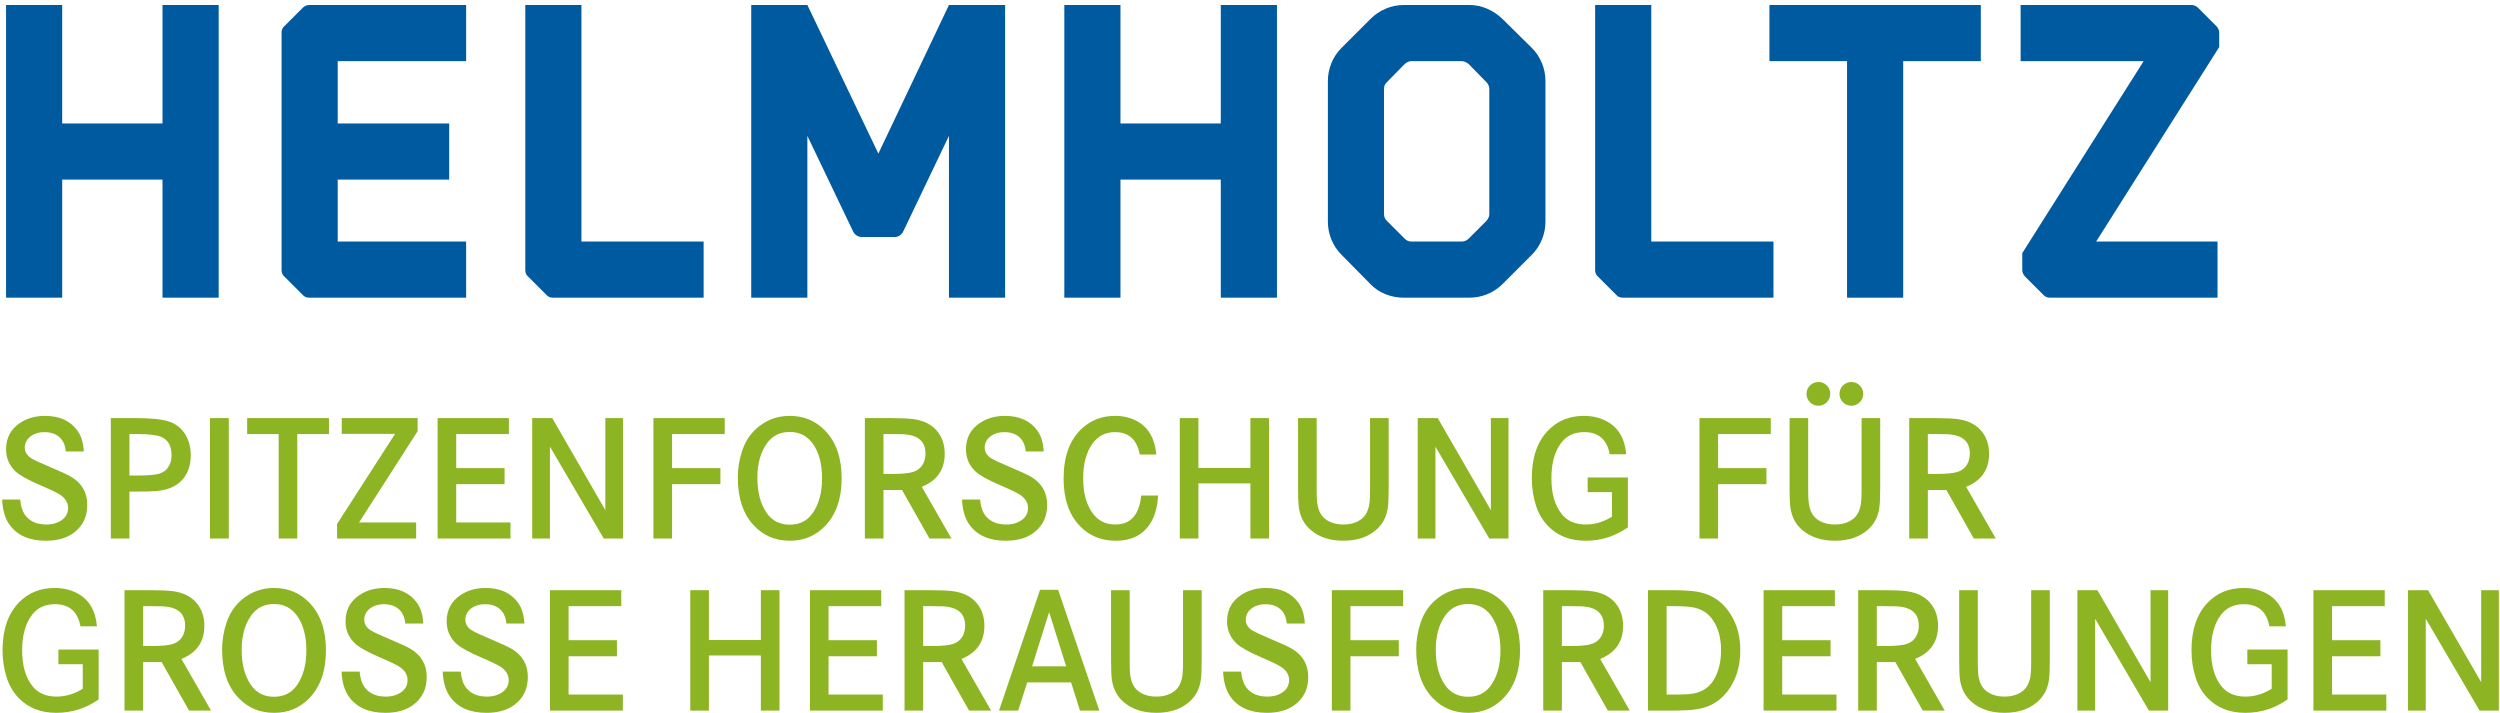 <?xml version="1.0" encoding="UTF-8" standalone="no"?>
<!-- Generator: Adobe Illustrator 15.0.2, SVG Export Plug-In . SVG Version: 6.00 Build 0)  -->

<svg
   xmlns:dc="http://purl.org/dc/elements/1.1/"
   xmlns:cc="http://creativecommons.org/ns#"
   xmlns:rdf="http://www.w3.org/1999/02/22-rdf-syntax-ns#"
   xmlns:svg="http://www.w3.org/2000/svg"
   xmlns="http://www.w3.org/2000/svg"
   xmlns:sodipodi="http://sodipodi.sourceforge.net/DTD/sodipodi-0.dtd"
   xmlns:inkscape="http://www.inkscape.org/namespaces/inkscape"
   version="1.1"
   x="0px"
   y="0px"
   width="726.343"
   height="207.09"
   viewBox="0 0 726.343 207.09"
   enable-background="new 0 0 971.343 375.09"
   xml:space="preserve"
   id="svg3506"
   inkscape:version="0.92.4 (5da689c313, 2019-01-14)"
   sodipodi:docname="HELMHOLTZ_LOGO.svg"><defs
     id="defs3634" /><sodipodi:namedview
     pagecolor="#ffffff"
     bordercolor="#666666"
     borderopacity="1"
     objecttolerance="10"
     gridtolerance="10"
     guidetolerance="10"
     inkscape:pageopacity="0"
     inkscape:pageshadow="2"
     inkscape:window-width="1920"
     inkscape:window-height="1017"
     id="namedview3632"
     showgrid="false"
     fit-margin-top="-70"
     fit-margin-bottom="-70"
     fit-margin-left="-110"
     fit-margin-right="-110"
     inkscape:zoom="1.5267521"
     inkscape:cx="375.67151"
     inkscape:cy="107.72022"
     inkscape:window-x="-8"
     inkscape:window-y="-8"
     inkscape:window-maximized="1"
     inkscape:current-layer="svg3506" /><g
     id="Ebene_1"
     transform="translate(-121.79,-83.59)"><g
       id="g3509"><path
         d="M 169.004,119.457 V 85.039 h 16.32 v 85.039 h -16.32 v -34.301 h -29.145 v 34.301 H 123.548 V 85.039 h 16.311 v 34.418 z"
         id="path3511"
         inkscape:connector-curvature="0"
         style="fill:#005aa0" /><path
         d="m 257.218,85.039 v 16.311 h -37.31 v 18.107 h 32.387 v 16.32 h -32.387 v 17.99 h 37.31 v 16.311 h -45.582 c -0.723,0 -1.445,-0.244 -1.924,-0.84 l -5.274,-5.273 c -0.596,-0.479 -0.84,-1.201 -0.84,-1.925 V 93.067 c 0,-0.713 0.244,-1.436 0.84,-1.914 l 5.274,-5.274 c 0.479,-0.488 1.201,-0.84 1.924,-0.84 z"
         id="path3513"
         inkscape:connector-curvature="0"
         style="fill:#005aa0" /><path
         d="m 282.445,170.078 c -0.723,0 -1.445,-0.244 -1.924,-0.84 l -5.274,-5.273 c -0.605,-0.479 -0.84,-1.201 -0.84,-1.925 V 85.039 h 16.311 v 68.729 h 35.502 v 16.311 h -43.775 z"
         id="path3515"
         inkscape:connector-curvature="0"
         style="fill:#005aa0" /><path
         d="m 413.809,85.039 v 85.039 h -16.311 v -47.017 l -13.313,27.825 c -0.479,0.957 -1.436,1.563 -2.402,1.563 h -9.591 c -1.085,0 -2.042,-0.605 -2.521,-1.563 l -13.312,-27.825 v 47.017 H 340.05 V 85.039 h 16.311 l 20.627,43.179 20.511,-43.179 z"
         id="path3517"
         inkscape:connector-curvature="0"
         style="fill:#005aa0" /><path
         d="M 476.472,119.457 V 85.039 h 16.32 v 85.039 h -16.32 v -34.301 h -29.144 v 34.301 H 431.017 V 85.039 h 16.311 v 34.418 z"
         id="path3519"
         inkscape:connector-curvature="0"
         style="fill:#005aa0" /><path
         d="m 558.328,89.112 8.516,8.399 c 2.52,2.52 3.956,5.996 3.956,9.591 v 40.903 c 0,3.604 -1.437,7.081 -3.956,9.601 l -8.516,8.517 c -2.521,2.52 -5.998,3.955 -9.602,3.955 h -19.064 c -3.604,0 -7.198,-1.318 -9.719,-3.955 l -8.398,-8.517 c -2.521,-2.52 -3.956,-5.997 -3.956,-9.601 v -40.903 c 0,-3.595 1.436,-7.071 3.956,-9.591 l 8.398,-8.399 c 2.638,-2.638 6.114,-4.073 9.719,-4.073 h 19.064 c 3.604,0 6.964,1.553 9.602,4.073 z m -3.839,56.736 v -36.46 c 0,-0.723 -0.361,-1.445 -0.84,-1.924 l -5.157,-5.274 c -0.605,-0.479 -1.318,-0.84 -2.041,-0.84 H 531.82 c -0.723,0 -1.318,0.361 -1.924,0.84 l -5.156,5.274 c -0.597,0.479 -0.841,1.201 -0.841,1.924 v 36.46 c 0,0.723 0.244,1.318 0.841,1.924 l 5.156,5.156 c 0.605,0.596 1.201,0.84 1.924,0.84 h 14.631 c 0.723,0 1.436,-0.244 2.041,-0.84 l 5.157,-5.156 c 0.479,-0.606 0.84,-1.202 0.84,-1.924 z"
         id="path3521"
         inkscape:connector-curvature="0"
         style="fill:#005aa0" /><path
         d="m 593.273,170.078 c -0.723,0 -1.445,-0.244 -1.925,-0.84 l -5.273,-5.273 c -0.606,-0.479 -0.841,-1.201 -0.841,-1.925 V 85.039 h 16.312 v 68.729 h 35.502 v 16.311 h -43.775 z"
         id="path3523"
         inkscape:connector-curvature="0"
         style="fill:#005aa0" /><path
         d="M 635.876,101.35 V 85.039 h 61.413 v 16.311 h -22.551 v 68.729 H 658.427 V 101.35 Z"
         id="path3525"
         inkscape:connector-curvature="0"
         style="fill:#005aa0" /><path
         d="m 760.432,85.879 5.273,5.274 c 0.479,0.479 0.841,1.201 0.841,1.914 v 4.2 l -35.747,56.5 h 35.268 v 16.311 H 717.37 c -0.723,0 -1.445,-0.244 -1.924,-0.84 l -5.273,-5.273 c -0.479,-0.479 -0.84,-1.201 -0.84,-1.925 v -4.912 L 744.6,101.35 H 708.854 V 85.039 h 49.654 c 0.722,0 1.445,0.352 1.924,0.84 z"
         id="path3527"
         inkscape:connector-curvature="0"
         style="fill:#005aa0" /></g><g
       id="g3529"><path
         d="m 146.139,214.749 h -5.229 c -0.12,-1.486 -0.564,-2.691 -1.334,-3.614 -1.128,-1.333 -2.76,-2 -4.896,-2 -1.52,0 -2.803,0.368 -3.844,1.103 -1.231,0.889 -1.846,2.025 -1.846,3.409 0,1.282 0.648,2.325 1.947,3.128 0.803,0.496 2.785,1.41 5.947,2.743 2.717,1.145 4.572,2.008 5.563,2.589 3.128,1.863 4.691,4.589 4.691,8.178 0,3.435 -1.299,6.126 -3.896,8.075 -2.068,1.555 -4.768,2.332 -8.101,2.332 -4.888,0 -8.442,-1.589 -10.664,-4.768 -1.248,-1.777 -1.938,-4.179 -2.075,-7.203 h 5.254 c 0.188,2.188 0.787,3.845 1.795,4.973 1.35,1.521 3.281,2.281 5.793,2.281 1.846,0 3.375,-0.452 4.589,-1.358 1.163,-0.872 1.743,-2.017 1.743,-3.435 0,-1.504 -0.761,-2.777 -2.281,-3.82 -0.82,-0.563 -2.734,-1.486 -5.742,-2.769 -3.572,-1.538 -5.973,-2.871 -7.204,-3.999 -1.862,-1.743 -2.794,-3.896 -2.794,-6.46 0,-3.246 1.29,-5.759 3.871,-7.536 2.085,-1.452 4.563,-2.18 7.434,-2.18 4.238,0 7.393,1.445 9.459,4.333 1.077,1.486 1.683,3.486 1.82,5.998 z"
         id="path3531"
         inkscape:connector-curvature="0"
         style="fill:#8cb423" /><path
         d="m 153.986,205.06 h 7.051 c 4.563,0 7.834,0.333 9.817,0.999 2.17,0.719 3.819,2.068 4.948,4.051 0.938,1.675 1.409,3.589 1.409,5.742 0,3.145 -0.948,5.657 -2.846,7.537 -1.675,1.657 -4.101,2.614 -7.28,2.871 -1.4,0.102 -3.188,0.153 -5.357,0.153 h -2.333 v 13.638 h -5.409 z m 5.41,16.688 h 2.308 c 2.99,0 5.092,-0.171 6.306,-0.514 1.265,-0.375 2.214,-1.118 2.846,-2.229 0.513,-0.889 0.77,-1.939 0.77,-3.153 0,-2.666 -0.975,-4.435 -2.923,-5.307 -1.281,-0.563 -3.632,-0.846 -7.049,-0.846 h -2.257 v 12.049 z"
         id="path3533"
         inkscape:connector-curvature="0"
         style="fill:#8cb423" /><path
         d="m 188.264,240.051 h -5.46 V 205.06 h 5.46 z"
         id="path3535"
         inkscape:connector-curvature="0"
         style="fill:#8cb423" /><path
         d="m 193.6,205.06 h 23.764 v 4.64 h -9.203 v 30.352 h -5.408 V 209.7 H 193.6 Z"
         id="path3537"
         inkscape:connector-curvature="0"
         style="fill:#8cb423" /><path
         d="m 221.084,205.06 h 22.047 v 3.794 l -17.022,26.531 h 16.586 v 4.666 h -22.969 v -4.229 l 16.843,-26.173 h -15.484 v -4.589 z"
         id="path3539"
         inkscape:connector-curvature="0"
         style="fill:#8cb423" /><path
         d="m 254.336,219.594 h 14.048 v 4.666 h -14.048 v 11.125 h 15.766 v 4.666 H 248.928 V 205.06 h 20.713 v 4.64 h -15.305 z"
         id="path3541"
         inkscape:connector-curvature="0"
         style="fill:#8cb423" /><path
         d="m 276.412,205.06 h 5.818 l 15.434,26.737 V 205.06 h 5.126 v 34.991 h -5.589 l -15.637,-26.686 v 26.686 h -5.152 z"
         id="path3543"
         inkscape:connector-curvature="0"
         style="fill:#8cb423" /><path
         d="m 317.046,219.594 h 14.048 v 4.666 h -14.048 v 15.791 h -5.409 V 205.06 h 20.713 v 4.64 h -15.304 z"
         id="path3545"
         inkscape:connector-curvature="0"
         style="fill:#8cb423" /><path
         d="m 351.246,204.418 c 4.153,0 7.615,1.471 10.382,4.41 3.128,3.298 4.691,7.869 4.691,13.714 0,5.845 -1.563,10.425 -4.691,13.74 -2.767,2.939 -6.221,4.409 -10.354,4.409 -4.206,0 -7.684,-1.47 -10.434,-4.409 -3.129,-3.315 -4.691,-7.98 -4.691,-13.996 0,-2.58 0.418,-5.153 1.255,-7.716 1.162,-3.504 3.247,-6.187 6.255,-8.05 2.255,-1.401 4.784,-2.102 7.587,-2.102 z m 0,4.666 c -2.871,0 -5.101,1.128 -6.689,3.384 -1.813,2.563 -2.717,5.862 -2.717,9.896 0,4.272 0.904,7.699 2.717,10.279 1.571,2.256 3.802,3.384 6.689,3.384 2.871,0 5.094,-1.128 6.666,-3.384 1.811,-2.58 2.717,-5.947 2.717,-10.101 0,-4.204 -0.906,-7.562 -2.717,-10.074 -1.625,-2.256 -3.846,-3.384 -6.666,-3.384 z"
         id="path3547"
         inkscape:connector-curvature="0"
         style="fill:#8cb423" /><path
         d="m 373.065,205.06 h 7.537 c 2.871,0 5.084,0.103 6.639,0.308 2.923,0.41 5.179,1.547 6.768,3.409 1.504,1.794 2.257,4.008 2.257,6.64 0,4.614 -2.223,7.818 -6.665,9.613 l 8.614,15.021 h -6.384 l -7.973,-14.1 h -5.384 v 14.1 h -5.409 z m 5.41,16.226 h 2.436 c 3.059,0 5.178,-0.214 6.357,-0.641 1.162,-0.41 2.043,-1.128 2.64,-2.153 0.514,-0.889 0.771,-1.932 0.771,-3.128 0,-2.307 -0.915,-3.904 -2.744,-4.794 -0.906,-0.461 -2.17,-0.734 -3.793,-0.82 -0.633,-0.033 -1.804,-0.051 -3.513,-0.051 h -2.153 v 11.587 z"
         id="path3549"
         inkscape:connector-curvature="0"
         style="fill:#8cb423" /><path
         d="m 425.031,214.749 h -5.23 c -0.119,-1.486 -0.563,-2.691 -1.332,-3.614 -1.129,-1.333 -2.761,-2 -4.897,-2 -1.521,0 -2.802,0.368 -3.845,1.103 -1.23,0.889 -1.846,2.025 -1.846,3.409 0,1.282 0.65,2.325 1.949,3.128 0.802,0.496 2.785,1.41 5.947,2.743 2.717,1.145 4.57,2.008 5.563,2.589 3.127,1.863 4.691,4.589 4.691,8.178 0,3.435 -1.299,6.126 -3.897,8.075 -2.068,1.555 -4.768,2.332 -8.101,2.332 -4.888,0 -8.442,-1.589 -10.664,-4.768 -1.248,-1.777 -1.939,-4.179 -2.076,-7.203 h 5.256 c 0.188,2.188 0.785,3.845 1.795,4.973 1.349,1.521 3.28,2.281 5.792,2.281 1.847,0 3.375,-0.452 4.589,-1.358 1.162,-0.872 1.744,-2.017 1.744,-3.435 0,-1.504 -0.762,-2.777 -2.282,-3.82 -0.82,-0.563 -2.735,-1.486 -5.742,-2.769 -3.571,-1.538 -5.974,-2.871 -7.204,-3.999 -1.862,-1.743 -2.794,-3.896 -2.794,-6.46 0,-3.246 1.29,-5.759 3.871,-7.536 2.085,-1.452 4.563,-2.18 7.435,-2.18 4.238,0 7.391,1.445 9.459,4.333 1.075,1.486 1.683,3.486 1.819,5.998 z"
         id="path3551"
         inkscape:connector-curvature="0"
         style="fill:#8cb423" /><path
         d="m 457.746,215.646 h -4.795 c -0.838,-4.341 -3.239,-6.512 -7.202,-6.512 -2.787,0 -4.991,1.138 -6.615,3.41 -1.76,2.512 -2.64,5.861 -2.64,10.049 0,4.204 0.913,7.571 2.742,10.1 1.59,2.188 3.777,3.281 6.563,3.281 4.496,0 7.008,-2.803 7.537,-8.408 h 4.922 c -0.188,3.145 -0.863,5.708 -2.025,7.69 -2.119,3.624 -5.528,5.435 -10.229,5.435 -4.221,0 -7.689,-1.4 -10.407,-4.204 -3.196,-3.281 -4.794,-7.896 -4.794,-13.843 0,-6.442 1.785,-11.305 5.357,-14.586 2.65,-2.427 5.854,-3.641 9.613,-3.641 2.375,0 4.494,0.514 6.357,1.539 3.316,1.795 5.187,5.024 5.616,9.69 z"
         id="path3553"
         inkscape:connector-curvature="0"
         style="fill:#8cb423" /><path
         d="m 469.976,219.543 h 15.099 V 205.06 h 5.409 v 34.991 h -5.409 V 224.03 h -15.099 v 16.021 h -5.409 V 205.06 h 5.409 z"
         id="path3555"
         inkscape:connector-curvature="0"
         style="fill:#8cb423" /><path
         d="m 498.921,205.06 h 5.41 v 20.328 c 0,1.777 0.034,3.024 0.102,3.743 0.205,2.461 1.017,4.221 2.437,5.28 1.383,1.043 3.127,1.563 5.229,1.563 2.102,0 3.836,-0.521 5.205,-1.563 1.417,-1.06 2.229,-2.819 2.434,-5.28 0.068,-0.719 0.104,-1.966 0.104,-3.743 V 205.06 h 5.409 v 20.405 c 0,2.649 -0.087,4.555 -0.258,5.717 -0.376,2.614 -1.504,4.733 -3.383,6.357 -2.427,2.102 -5.598,3.152 -9.511,3.152 -3.932,0 -7.11,-1.051 -9.536,-3.152 -1.863,-1.606 -2.991,-3.726 -3.384,-6.357 -0.171,-1.146 -0.257,-3.051 -0.257,-5.717 V 205.06 Z"
         id="path3557"
         inkscape:connector-curvature="0"
         style="fill:#8cb423" /><path
         d="m 533.686,205.06 h 5.819 l 15.433,26.737 V 205.06 h 5.127 v 34.991 h -5.589 l -15.638,-26.686 v 26.686 h -5.152 z"
         id="path3559"
         inkscape:connector-curvature="0"
         style="fill:#8cb423" /><path
         d="m 583.062,222.312 h 11.689 v 14.483 c -3.69,2.599 -7.784,3.896 -12.279,3.896 -4.546,0 -8.194,-1.436 -10.944,-4.307 -1.574,-1.623 -2.728,-3.58 -3.462,-5.87 -0.819,-2.529 -1.229,-5.187 -1.229,-7.973 0,-5.981 1.571,-10.604 4.717,-13.868 2.734,-2.837 6.211,-4.256 10.434,-4.256 2.46,0 4.673,0.53 6.638,1.59 3.35,1.795 5.23,4.982 5.642,9.562 h -4.795 c -0.785,-4.289 -3.256,-6.435 -7.409,-6.435 -2.837,0 -5.033,1 -6.588,3 -1.965,2.495 -2.946,5.964 -2.946,10.407 0,4.461 1.007,7.938 3.023,10.434 1.606,1.999 3.922,2.999 6.948,2.999 2.683,0 5.229,-0.76 7.638,-2.281 v -7.127 h -7.075 v -4.254 z"
         id="path3561"
         inkscape:connector-curvature="0"
         style="fill:#8cb423" /><path
         d="m 620.958,219.594 h 14.048 v 4.666 h -14.048 v 15.791 h -5.409 V 205.06 h 20.713 v 4.64 h -15.304 z"
         id="path3563"
         inkscape:connector-curvature="0"
         style="fill:#8cb423" /><path
         d="m 641.726,205.06 h 5.409 v 20.328 c 0,1.777 0.035,3.024 0.103,3.743 0.205,2.461 1.017,4.221 2.437,5.28 1.383,1.043 3.126,1.563 5.229,1.563 2.102,0 3.836,-0.521 5.205,-1.563 1.417,-1.06 2.229,-2.819 2.434,-5.28 0.068,-0.719 0.104,-1.966 0.104,-3.743 V 205.06 h 5.408 v 20.405 c 0,2.649 -0.086,4.555 -0.257,5.717 -0.376,2.614 -1.504,4.733 -3.382,6.357 -2.428,2.102 -5.599,3.152 -9.512,3.152 -3.932,0 -7.11,-1.051 -9.536,-3.152 -1.863,-1.606 -2.991,-3.726 -3.384,-6.357 -0.171,-1.146 -0.257,-3.051 -0.257,-5.717 V 205.06 Z m 8.408,-10.486 c 0.923,0 1.728,0.334 2.411,1 0.666,0.667 1,1.479 1,2.436 0,0.957 -0.334,1.777 -1,2.461 -0.684,0.666 -1.496,1 -2.437,1 -0.956,0 -1.769,-0.334 -2.435,-1 -0.684,-0.684 -1.025,-1.495 -1.025,-2.436 0,-0.974 0.342,-1.794 1.025,-2.461 0.684,-0.666 1.505,-1 2.461,-1 z m 9.588,0 c 0.923,0 1.717,0.334 2.384,1 0.685,0.684 1.025,1.496 1.025,2.436 0,0.957 -0.341,1.777 -1.025,2.461 -0.667,0.666 -1.47,1 -2.409,1 -0.958,0 -1.778,-0.334 -2.46,-1 -0.668,-0.684 -1,-1.495 -1,-2.436 0,-0.974 0.332,-1.794 1,-2.461 0.699,-0.666 1.527,-1 2.485,-1 z"
         id="path3565"
         inkscape:connector-curvature="0"
         style="fill:#8cb423" /><path
         d="m 676.49,205.06 h 7.537 c 2.871,0 5.084,0.103 6.638,0.308 2.923,0.41 5.179,1.547 6.768,3.409 1.504,1.794 2.256,4.008 2.256,6.64 0,4.614 -2.222,7.818 -6.664,9.613 l 8.613,15.021 h -6.384 l -7.972,-14.1 h -5.384 v 14.1 h -5.408 z m 5.408,16.226 h 2.436 c 3.059,0 5.178,-0.214 6.357,-0.641 1.162,-0.41 2.042,-1.128 2.641,-2.153 0.513,-0.889 0.769,-1.932 0.769,-3.128 0,-2.307 -0.914,-3.904 -2.743,-4.794 -0.906,-0.461 -2.17,-0.734 -3.794,-0.82 -0.632,-0.033 -1.803,-0.051 -3.511,-0.051 h -2.154 v 11.587 z"
         id="path3567"
         inkscape:connector-curvature="0"
         style="fill:#8cb423" /><path
         d="m 138.756,272.312 h 11.689 v 14.483 c -3.691,2.599 -7.783,3.896 -12.279,3.896 -4.545,0 -8.193,-1.436 -10.945,-4.307 -1.572,-1.623 -2.727,-3.58 -3.461,-5.87 -0.82,-2.529 -1.23,-5.187 -1.23,-7.973 0,-5.981 1.572,-10.604 4.717,-13.868 2.734,-2.837 6.212,-4.256 10.434,-4.256 2.461,0 4.674,0.53 6.639,1.59 3.35,1.795 5.23,4.982 5.641,9.562 h -4.794 c -0.786,-4.289 -3.255,-6.435 -7.409,-6.435 -2.836,0 -5.033,1 -6.588,3 -1.965,2.495 -2.947,5.964 -2.947,10.407 0,4.461 1.008,7.938 3.025,10.434 1.605,1.999 3.921,2.999 6.947,2.999 2.682,0 5.229,-0.76 7.639,-2.281 v -7.127 h -7.076 v -4.254 z"
         id="path3569"
         inkscape:connector-curvature="0"
         style="fill:#8cb423" /><path
         d="m 157.961,255.06 h 7.537 c 2.871,0 5.084,0.103 6.638,0.308 2.923,0.41 5.179,1.547 6.768,3.409 1.504,1.794 2.257,4.008 2.257,6.64 0,4.614 -2.223,7.818 -6.664,9.613 l 8.612,15.021 h -6.384 l -7.972,-14.1 h -5.384 v 14.1 h -5.408 z m 5.408,16.226 h 2.436 c 3.059,0 5.178,-0.214 6.357,-0.641 1.162,-0.41 2.042,-1.128 2.641,-2.153 0.513,-0.889 0.769,-1.932 0.769,-3.128 0,-2.307 -0.914,-3.904 -2.743,-4.794 -0.906,-0.461 -2.17,-0.734 -3.793,-0.82 -0.633,-0.033 -1.803,-0.051 -3.512,-0.051 h -2.154 v 11.587 z"
         id="path3571"
         inkscape:connector-curvature="0"
         style="fill:#8cb423" /><path
         d="m 201.415,254.418 c 4.153,0 7.614,1.471 10.382,4.41 3.128,3.298 4.691,7.869 4.691,13.714 0,5.845 -1.563,10.425 -4.691,13.74 -2.768,2.939 -6.221,4.409 -10.355,4.409 -4.205,0 -7.683,-1.47 -10.434,-4.409 -3.127,-3.315 -4.691,-7.98 -4.691,-13.996 0,-2.58 0.42,-5.153 1.256,-7.716 1.162,-3.504 3.247,-6.187 6.256,-8.05 2.254,-1.401 4.783,-2.102 7.586,-2.102 z m 0,4.666 c -2.87,0 -5.101,1.128 -6.69,3.384 -1.811,2.563 -2.717,5.862 -2.717,9.896 0,4.272 0.906,7.699 2.717,10.279 1.572,2.256 3.803,3.384 6.69,3.384 2.872,0 5.093,-1.128 6.665,-3.384 1.812,-2.58 2.719,-5.947 2.719,-10.101 0,-4.204 -0.907,-7.562 -2.719,-10.074 -1.623,-2.256 -3.844,-3.384 -6.665,-3.384 z"
         id="path3573"
         inkscape:connector-curvature="0"
         style="fill:#8cb423" /><path
         d="m 244.767,264.749 h -5.229 c -0.119,-1.486 -0.563,-2.691 -1.333,-3.614 -1.128,-1.333 -2.76,-2 -4.896,-2 -1.521,0 -2.802,0.368 -3.845,1.103 -1.23,0.889 -1.846,2.025 -1.846,3.409 0,1.282 0.649,2.325 1.948,3.128 0.804,0.496 2.785,1.41 5.947,2.743 2.717,1.145 4.571,2.008 5.563,2.589 3.128,1.863 4.691,4.589 4.691,8.178 0,3.435 -1.298,6.126 -3.896,8.075 -2.068,1.555 -4.769,2.332 -8.102,2.332 -4.888,0 -8.441,-1.589 -10.664,-4.768 -1.248,-1.777 -1.939,-4.179 -2.076,-7.203 h 5.256 c 0.188,2.188 0.785,3.845 1.795,4.973 1.349,1.521 3.281,2.281 5.793,2.281 1.846,0 3.375,-0.452 4.588,-1.358 1.163,-0.872 1.743,-2.017 1.743,-3.435 0,-1.504 -0.761,-2.777 -2.28,-3.82 -0.821,-0.563 -2.736,-1.486 -5.742,-2.769 -3.573,-1.538 -5.975,-2.871 -7.205,-3.999 -1.861,-1.743 -2.794,-3.896 -2.794,-6.46 0,-3.246 1.29,-5.759 3.871,-7.536 2.085,-1.452 4.563,-2.18 7.434,-2.18 4.238,0 7.392,1.445 9.459,4.333 1.076,1.486 1.684,3.486 1.82,5.998 z"
         id="path3575"
         inkscape:connector-curvature="0"
         style="fill:#8cb423" /><path
         d="m 274.148,264.749 h -5.23 c -0.119,-1.486 -0.563,-2.691 -1.332,-3.614 -1.129,-1.333 -2.761,-2 -4.896,-2 -1.521,0 -2.804,0.368 -3.846,1.103 -1.23,0.889 -1.845,2.025 -1.845,3.409 0,1.282 0.649,2.325 1.947,3.128 0.803,0.496 2.786,1.41 5.948,2.743 2.717,1.145 4.57,2.008 5.563,2.589 3.127,1.863 4.691,4.589 4.691,8.178 0,3.435 -1.3,6.126 -3.896,8.075 -2.069,1.555 -4.769,2.332 -8.102,2.332 -4.888,0 -8.442,-1.589 -10.664,-4.768 -1.248,-1.777 -1.939,-4.179 -2.076,-7.203 h 5.255 c 0.188,2.188 0.786,3.845 1.796,4.973 1.35,1.521 3.28,2.281 5.792,2.281 1.846,0 3.375,-0.452 4.589,-1.358 1.162,-0.872 1.744,-2.017 1.744,-3.435 0,-1.504 -0.762,-2.777 -2.282,-3.82 -0.82,-0.563 -2.735,-1.486 -5.742,-2.769 -3.571,-1.538 -5.974,-2.871 -7.204,-3.999 -1.861,-1.743 -2.793,-3.896 -2.793,-6.46 0,-3.246 1.289,-5.759 3.871,-7.536 2.084,-1.452 4.563,-2.18 7.434,-2.18 4.238,0 7.391,1.445 9.459,4.333 1.075,1.486 1.682,3.486 1.819,5.998 z"
         id="path3577"
         inkscape:connector-curvature="0"
         style="fill:#8cb423" /><path
         d="m 286.986,269.594 h 14.047 v 4.666 h -14.047 v 11.125 h 15.766 v 4.666 H 281.576 V 255.06 h 20.714 v 4.64 h -15.304 z"
         id="path3579"
         inkscape:connector-curvature="0"
         style="fill:#8cb423" /><path
         d="m 327.752,269.543 h 15.099 V 255.06 h 5.409 v 34.991 h -5.409 V 274.03 h -15.099 v 16.021 h -5.408 V 255.06 h 5.408 z"
         id="path3581"
         inkscape:connector-curvature="0"
         style="fill:#8cb423" /><path
         d="m 362.516,269.594 h 14.049 v 4.666 h -14.049 v 11.125 h 15.766 v 4.666 H 357.108 V 255.06 h 20.712 v 4.64 h -15.304 z"
         id="path3583"
         inkscape:connector-curvature="0"
         style="fill:#8cb423" /><path
         d="m 384.591,255.06 h 7.537 c 2.871,0 5.084,0.103 6.639,0.308 2.923,0.41 5.179,1.547 6.769,3.409 1.504,1.794 2.255,4.008 2.255,6.64 0,4.614 -2.222,7.818 -6.663,9.613 l 8.613,15.021 h -6.385 l -7.972,-14.1 H 390 v 14.1 h -5.409 z M 390,271.286 h 2.436 c 3.059,0 5.178,-0.214 6.357,-0.641 1.163,-0.41 2.043,-1.128 2.64,-2.153 0.514,-0.889 0.771,-1.932 0.771,-3.128 0,-2.307 -0.914,-3.904 -2.744,-4.794 -0.906,-0.461 -2.169,-0.734 -3.794,-0.82 -0.632,-0.033 -1.803,-0.051 -3.512,-0.051 H 390 Z"
         id="path3585"
         inkscape:connector-curvature="0"
         style="fill:#8cb423" /><path
         d="m 423.958,254.957 h 5.255 l 11.973,35.094 h -5.615 l -2.588,-8.203 h -12.741 l -2.641,8.203 h -5.562 z m 7.588,22.225 -4.947,-15.739 -4.948,15.739 z"
         id="path3587"
         inkscape:connector-curvature="0"
         style="fill:#8cb423" /><path
         d="m 444.59,255.06 h 5.409 v 20.328 c 0,1.777 0.033,3.024 0.102,3.743 0.206,2.461 1.017,4.221 2.437,5.28 1.383,1.043 3.127,1.563 5.229,1.563 2.102,0 3.836,-0.521 5.204,-1.563 1.418,-1.06 2.229,-2.819 2.435,-5.28 0.068,-0.719 0.103,-1.966 0.103,-3.743 V 255.06 h 5.409 v 20.405 c 0,2.649 -0.085,4.555 -0.257,5.717 -0.376,2.614 -1.503,4.733 -3.382,6.357 -2.429,2.102 -5.599,3.152 -9.512,3.152 -3.932,0 -7.109,-1.051 -9.536,-3.152 -1.863,-1.606 -2.991,-3.726 -3.384,-6.357 -0.171,-1.146 -0.256,-3.051 -0.256,-5.717 V 255.06 Z"
         id="path3589"
         inkscape:connector-curvature="0"
         style="fill:#8cb423" /><path
         d="m 500.886,264.749 h -5.229 c -0.119,-1.486 -0.563,-2.691 -1.333,-3.614 -1.128,-1.333 -2.759,-2 -4.896,-2 -1.521,0 -2.804,0.368 -3.846,1.103 -1.23,0.889 -1.846,2.025 -1.846,3.409 0,1.282 0.649,2.325 1.949,3.128 0.802,0.496 2.784,1.41 5.946,2.743 2.717,1.145 4.571,2.008 5.563,2.589 3.128,1.863 4.691,4.589 4.691,8.178 0,3.435 -1.299,6.126 -3.896,8.075 -2.069,1.555 -4.769,2.332 -8.102,2.332 -4.887,0 -8.442,-1.589 -10.664,-4.768 -1.248,-1.777 -1.939,-4.179 -2.076,-7.203 h 5.255 c 0.188,2.188 0.786,3.845 1.795,4.973 1.351,1.521 3.281,2.281 5.793,2.281 1.846,0 3.375,-0.452 4.59,-1.358 1.161,-0.872 1.742,-2.017 1.742,-3.435 0,-1.504 -0.761,-2.777 -2.281,-3.82 -0.82,-0.563 -2.735,-1.486 -5.742,-2.769 -3.572,-1.538 -5.974,-2.871 -7.204,-3.999 -1.862,-1.743 -2.793,-3.896 -2.793,-6.46 0,-3.246 1.289,-5.759 3.871,-7.536 2.084,-1.452 4.563,-2.18 7.434,-2.18 4.237,0 7.392,1.445 9.458,4.333 1.078,1.486 1.684,3.486 1.821,5.998 z"
         id="path3591"
         inkscape:connector-curvature="0"
         style="fill:#8cb423" /><path
         d="m 514.145,269.594 h 14.047 v 4.666 h -14.047 v 15.791 h -5.41 V 255.06 h 20.713 v 4.64 h -15.303 z"
         id="path3593"
         inkscape:connector-curvature="0"
         style="fill:#8cb423" /><path
         d="m 548.344,254.418 c 4.154,0 7.614,1.471 10.382,4.41 3.128,3.298 4.691,7.869 4.691,13.714 0,5.845 -1.563,10.425 -4.691,13.74 -2.768,2.939 -6.221,4.409 -10.354,4.409 -4.206,0 -7.684,-1.47 -10.435,-4.409 -3.128,-3.315 -4.69,-7.98 -4.69,-13.996 0,-2.58 0.418,-5.153 1.256,-7.716 1.162,-3.504 3.247,-6.187 6.254,-8.05 2.255,-1.401 4.784,-2.102 7.587,-2.102 z m 0,4.666 c -2.871,0 -5.1,1.128 -6.69,3.384 -1.812,2.563 -2.717,5.862 -2.717,9.896 0,4.272 0.905,7.699 2.717,10.279 1.572,2.256 3.804,3.384 6.69,3.384 2.871,0 5.093,-1.128 6.665,-3.384 1.812,-2.58 2.718,-5.947 2.718,-10.101 0,-4.204 -0.906,-7.562 -2.718,-10.074 -1.624,-2.256 -3.845,-3.384 -6.665,-3.384 z"
         id="path3595"
         inkscape:connector-curvature="0"
         style="fill:#8cb423" /><path
         d="m 570.162,255.06 h 7.537 c 2.871,0 5.084,0.103 6.639,0.308 2.923,0.41 5.179,1.547 6.768,3.409 1.504,1.794 2.256,4.008 2.256,6.64 0,4.614 -2.221,7.818 -6.664,9.613 l 8.613,15.021 h -6.383 l -7.972,-14.1 h -5.385 v 14.1 h -5.409 z m 5.409,16.226 h 2.436 c 3.059,0 5.179,-0.214 6.358,-0.641 1.162,-0.41 2.041,-1.128 2.639,-2.153 0.514,-0.889 0.77,-1.932 0.77,-3.128 0,-2.307 -0.914,-3.904 -2.742,-4.794 -0.907,-0.461 -2.17,-0.734 -3.795,-0.82 -0.632,-0.033 -1.803,-0.051 -3.512,-0.051 h -2.153 v 11.587 z"
         id="path3597"
         inkscape:connector-curvature="0"
         style="fill:#8cb423" /><path
         d="m 600.595,255.06 h 7.102 c 2.836,0 5.161,0.137 6.974,0.41 3.742,0.581 6.74,2.333 8.996,5.255 2.496,3.23 3.743,7.169 3.743,11.817 0,4.769 -1.273,8.776 -3.819,12.022 -2.308,2.975 -5.452,4.7 -9.434,5.179 -1.624,0.205 -4.025,0.308 -7.203,0.308 h -6.358 V 255.06 Z m 5.409,30.325 h 2.819 c 2.103,0 3.734,-0.093 4.896,-0.281 2.649,-0.462 4.642,-1.786 5.973,-3.974 1.419,-2.341 2.128,-5.221 2.128,-8.639 0,-3.503 -0.786,-6.409 -2.358,-8.716 -1.419,-2.103 -3.435,-3.358 -6.05,-3.769 -1.179,-0.205 -3.145,-0.308 -5.896,-0.308 h -1.513 v 25.687 z"
         id="path3599"
         inkscape:connector-curvature="0"
         style="fill:#8cb423" /><path
         d="m 639.59,269.594 h 14.047 v 4.666 H 639.59 v 11.125 h 15.765 v 4.666 H 634.18 V 255.06 h 20.713 v 4.64 H 639.59 Z"
         id="path3601"
         inkscape:connector-curvature="0"
         style="fill:#8cb423" /><path
         d="m 661.664,255.06 h 7.537 c 2.871,0 5.084,0.103 6.639,0.308 2.923,0.41 5.18,1.547 6.768,3.409 1.504,1.794 2.256,4.008 2.256,6.64 0,4.614 -2.222,7.818 -6.664,9.613 l 8.613,15.021 h -6.384 l -7.972,-14.1 h -5.384 v 14.1 h -5.409 z m 5.409,16.226 h 2.436 c 3.059,0 5.178,-0.214 6.357,-0.641 1.162,-0.41 2.042,-1.128 2.64,-2.153 0.514,-0.889 0.77,-1.932 0.77,-3.128 0,-2.307 -0.914,-3.904 -2.743,-4.794 -0.906,-0.461 -2.17,-0.734 -3.794,-0.82 -0.631,-0.033 -1.803,-0.051 -3.512,-0.051 h -2.153 v 11.587 z"
         id="path3603"
         inkscape:connector-curvature="0"
         style="fill:#8cb423" /><path
         d="m 691.003,255.06 h 5.409 v 20.328 c 0,1.777 0.034,3.024 0.104,3.743 0.204,2.461 1.016,4.221 2.435,5.28 1.384,1.043 3.128,1.563 5.229,1.563 2.101,0 3.836,-0.521 5.204,-1.563 1.419,-1.06 2.229,-2.819 2.435,-5.28 0.068,-0.719 0.103,-1.966 0.103,-3.743 V 255.06 h 5.41 v 20.405 c 0,2.649 -0.087,4.555 -0.258,5.717 -0.376,2.614 -1.504,4.733 -3.383,6.357 -2.428,2.102 -5.598,3.152 -9.511,3.152 -3.931,0 -7.11,-1.051 -9.535,-3.152 -1.864,-1.606 -2.992,-3.726 -3.385,-6.357 -0.17,-1.146 -0.257,-3.051 -0.257,-5.717 z"
         id="path3605"
         inkscape:connector-curvature="0"
         style="fill:#8cb423" /><path
         d="m 725.348,255.06 h 5.819 L 746.6,281.797 V 255.06 h 5.127 v 34.991 h -5.589 L 730.5,263.365 v 26.686 h -5.152 z"
         id="path3607"
         inkscape:connector-curvature="0"
         style="fill:#8cb423" /><path
         d="m 774.724,272.312 h 11.69 v 14.483 c -3.692,2.599 -7.785,3.896 -12.28,3.896 -4.546,0 -8.194,-1.436 -10.945,-4.307 -1.573,-1.623 -2.727,-3.58 -3.461,-5.87 -0.82,-2.529 -1.229,-5.187 -1.229,-7.973 0,-5.981 1.571,-10.604 4.717,-13.868 2.733,-2.837 6.211,-4.256 10.434,-4.256 2.46,0 4.673,0.53 6.639,1.59 3.349,1.795 5.229,4.982 5.641,9.562 h -4.795 c -0.786,-4.289 -3.256,-6.435 -7.409,-6.435 -2.837,0 -5.033,1 -6.588,3 -1.965,2.495 -2.947,5.964 -2.947,10.407 0,4.461 1.008,7.938 3.024,10.434 1.606,1.999 3.922,2.999 6.947,2.999 2.683,0 5.23,-0.76 7.639,-2.281 v -7.127 h -7.075 v -4.254 z"
         id="path3609"
         inkscape:connector-curvature="0"
         style="fill:#8cb423" /><path
         d="m 799.337,269.594 h 14.048 v 4.666 h -14.048 v 11.125 h 15.766 v 4.666 H 793.928 V 255.06 h 20.713 v 4.64 h -15.304 z"
         id="path3611"
         inkscape:connector-curvature="0"
         style="fill:#8cb423" /><path
         d="m 821.412,255.06 h 5.82 l 15.432,26.737 V 255.06 h 5.127 v 34.991 h -5.588 l -15.639,-26.686 v 26.686 h -5.152 z"
         id="path3613"
         inkscape:connector-curvature="0"
         style="fill:#8cb423" /></g><rect
       width="971.343"
       height="375.09"
       id="rect3615"
       x="0"
       y="0"
       style="fill:none" /></g><g
     id="Ebene_2"
     display="none"
     style="display:none"
     transform="translate(-110,-98)"><path
       display="inline"
       d="M 955.022,239.478 V 205.06 h 16.32 v 85.04 h -16.32 V 255.798 H 925.878 V 290.1 h -16.311 v -85.04 h 16.311 v 34.418 z"
       id="path3618"
       inkscape:connector-curvature="0"
       style="display:inline;fill:#bdc3c5" /><path
       display="inline"
       d="M 893.248,239.478 V 205.06 h 16.32 v 85.04 h -16.32 V 255.798 H 864.103 V 290.1 h -16.311 v -85.04 h 16.311 v 34.418 z"
       id="path3620"
       inkscape:connector-curvature="0"
       style="display:inline;fill:#bdc3c5" /><path
       display="inline"
       d="M 107.229,119.457 V 85.039 h 16.32 v 85.039 h -16.32 V 135.777 H 78.085 v 34.301 H 61.774 V 85.039 h 16.311 v 34.418 z"
       id="path3622"
       inkscape:connector-curvature="0"
       style="display:inline;fill:#bdc3c5" /><path
       display="inline"
       d="M 45.454,119.457 V 85.039 h 16.32 v 85.039 H 45.454 V 135.777 H 16.311 v 34.301 H 0 V 85.039 h 16.311 v 34.418 z"
       id="path3624"
       inkscape:connector-curvature="0"
       style="display:inline;fill:#bdc3c5" /><path
       display="inline"
       d="M 169.004,34.418 V 0 h 16.32 v 85.039 h -16.32 V 50.738 H 139.859 V 85.039 H 123.548 V 0 h 16.311 v 34.418 z"
       id="path3626"
       inkscape:connector-curvature="0"
       style="display:inline;fill:#bdc3c5" /><path
       display="inline"
       d="m 169.004,324.469 v -34.418 h 16.32 v 85.039 h -16.32 v -34.301 h -29.145 v 34.301 h -16.311 v -85.039 h 16.311 v 34.418 z"
       id="path3628"
       inkscape:connector-curvature="0"
       style="display:inline;fill:#bdc3c5" /><path
       display="inline"
       d="m 128.959,184.612 h 14.048 v 4.666 h -14.048 v 11.125 h 15.766 v 4.666 h -21.176 v -34.991 h 20.713 v 4.641 h -15.303 z"
       id="path3630"
       inkscape:connector-curvature="0"
       style="display:inline;fill:#bdc3c5" /></g></svg>